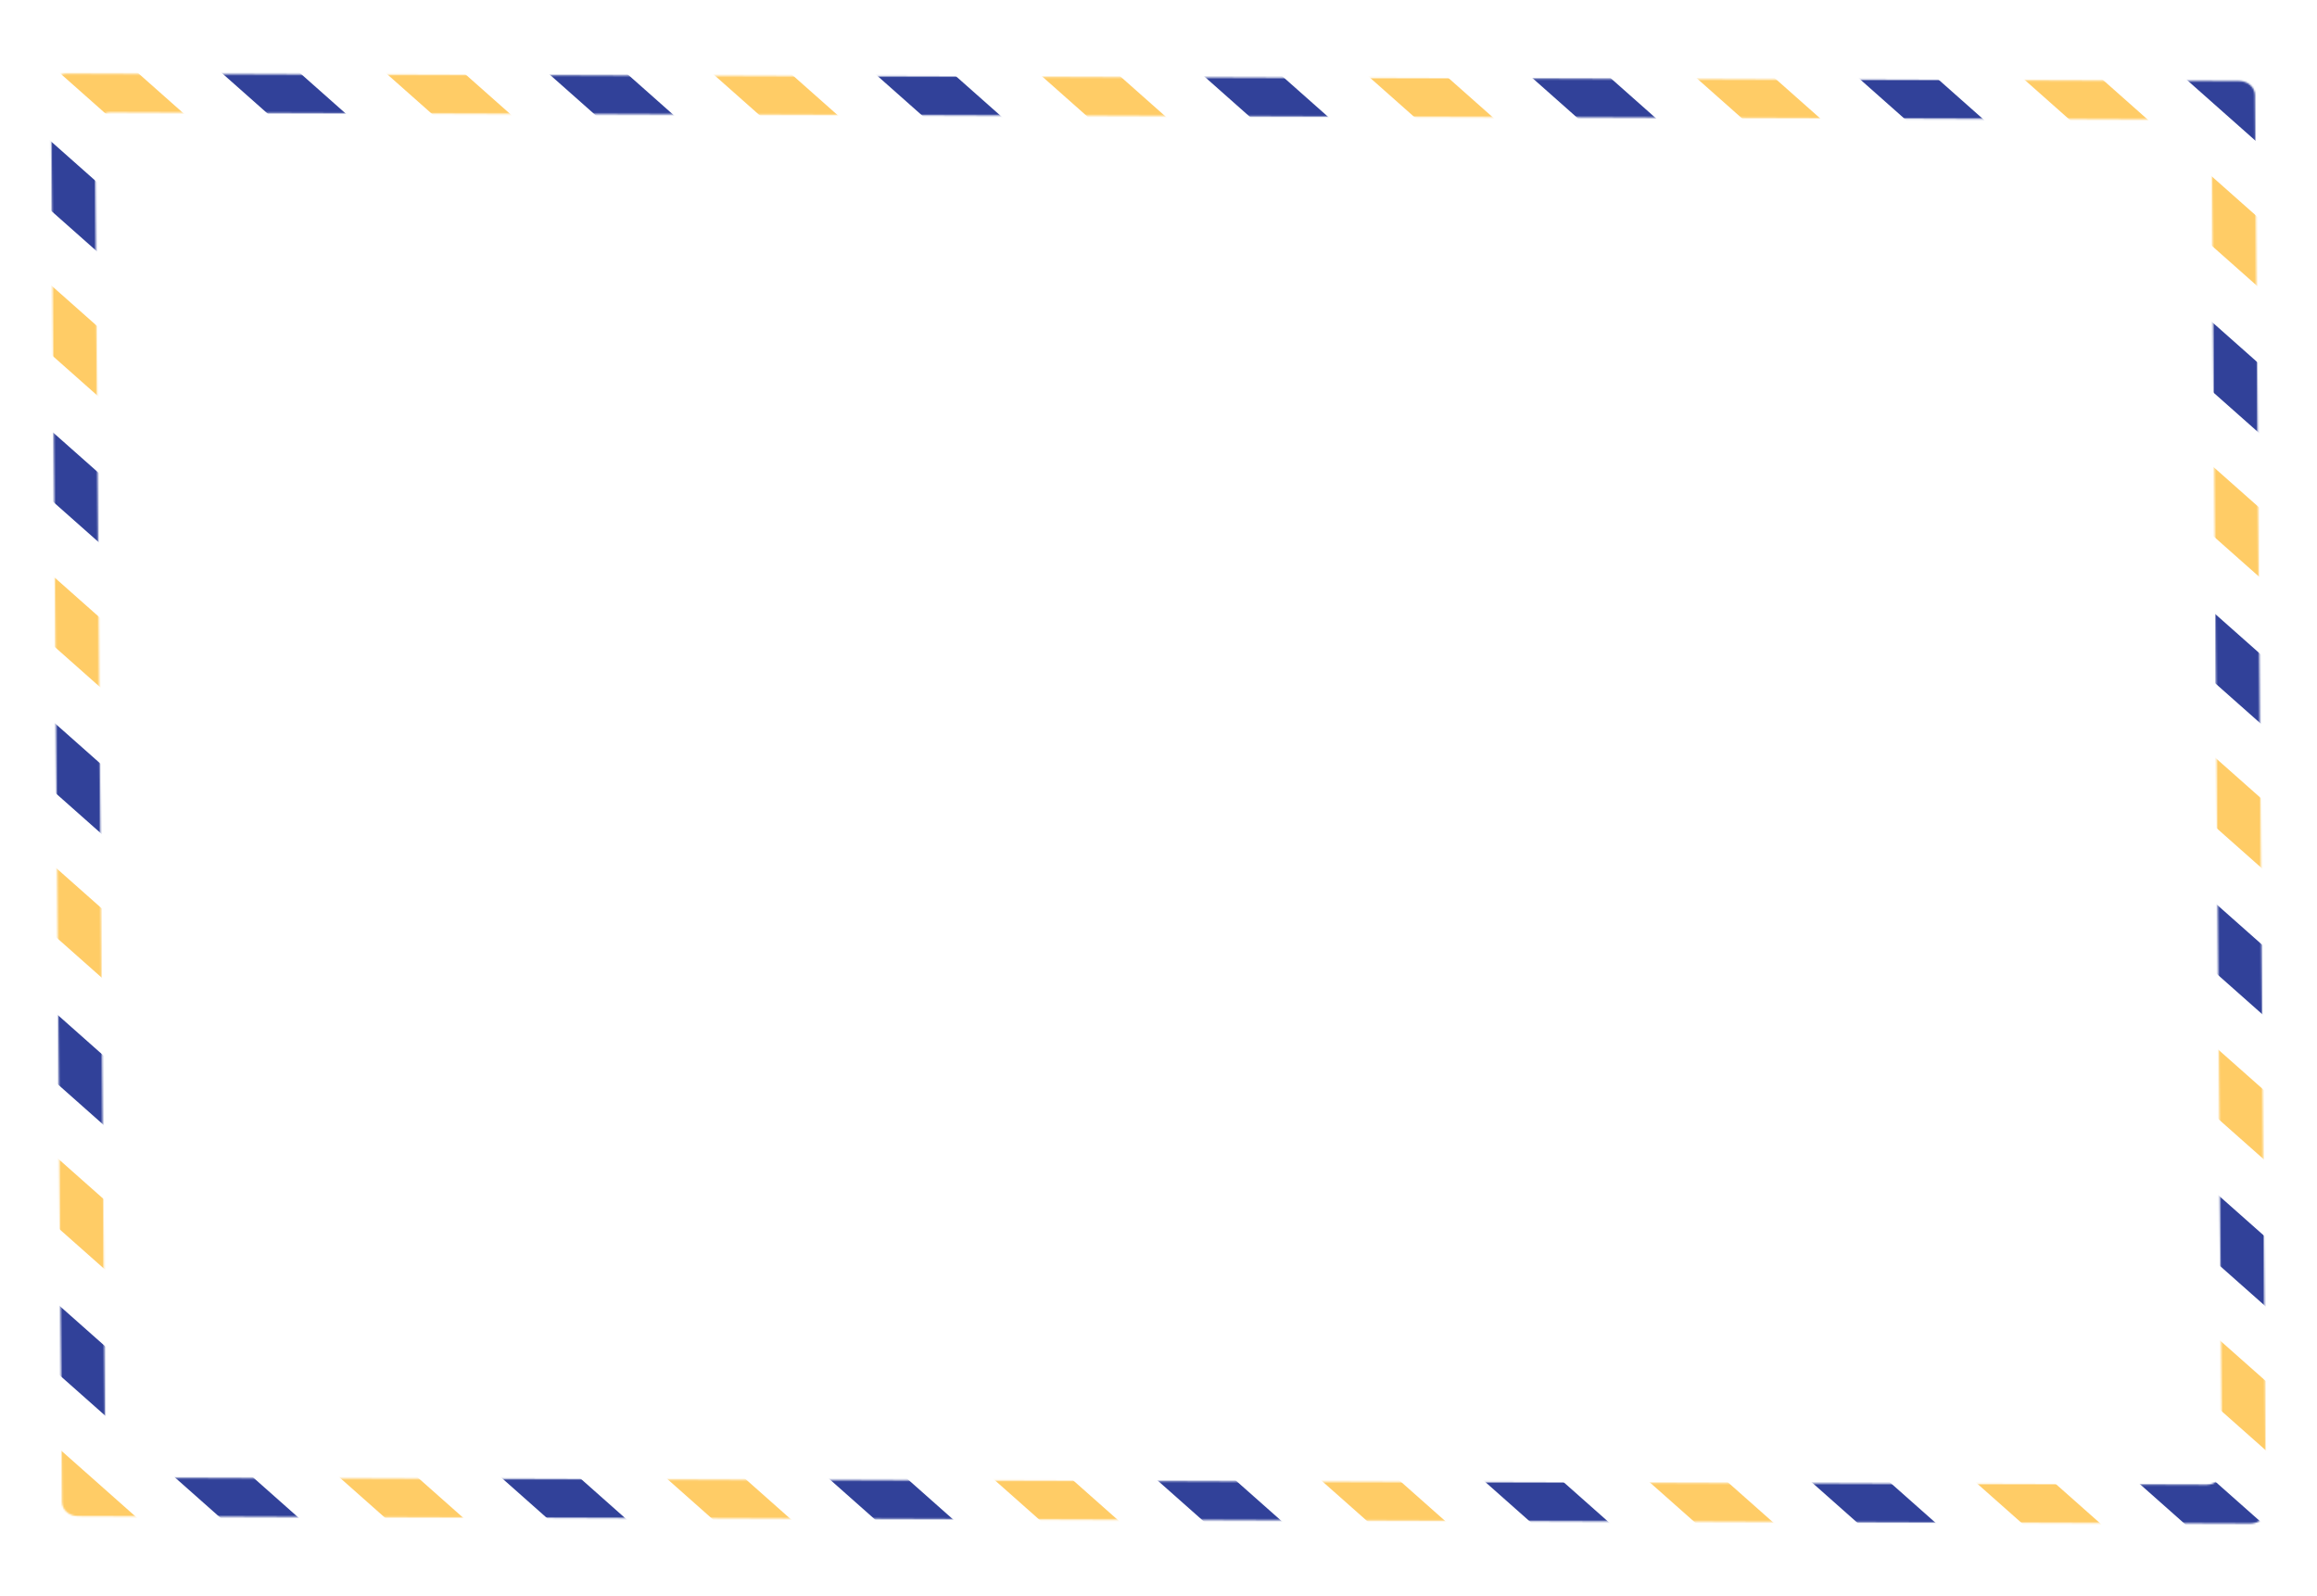 <svg width="1391" height="958" viewBox="0 0 1391 958" fill="none" xmlns="http://www.w3.org/2000/svg">
<mask id="mask0_155_10" style="mask-type:luminance" maskUnits="userSpaceOnUse" x="30" y="44" width="1331" height="871">
<path d="M1351.04 914.597L46.694 910.16C41.532 910.135 37.284 906.4 37.257 901.814L30.657 52.477C30.629 47.892 34.789 44.158 39.951 44.183L1344.29 48.62C1349.45 48.645 1353.7 52.38 1353.73 56.966L1360.33 906.303C1360.36 910.889 1356.2 914.621 1351.04 914.597ZM56.947 75.758L63.185 878.711C63.213 883.296 67.46 887.062 72.623 887.055L1324.71 891.315C1329.88 891.34 1334.07 887.607 1334.01 883.021L1327.77 80.069C1327.74 75.483 1323.49 71.717 1318.33 71.723L66.241 67.464C61.079 67.439 56.884 71.171 56.947 75.758Z" fill="white"/>
</mask>
<g mask="url(#mask0_155_10)">
<path d="M740.071 1494.25L-447.065 442.004L-470.475 462.845L716.661 1515.09L740.071 1494.25Z" fill="#FFCC66"/>
<path d="M788.271 1450.95L-398.865 398.7L-422.299 419.562L764.837 1471.8L788.271 1450.95Z" fill="#314199"/>
<path d="M837.621 1407.12L-349.516 354.875L-372.926 375.716L814.21 1427.96L837.621 1407.12Z" fill="#FFCC66"/>
<path d="M885.712 1363.92L-301.219 311.5L-324.633 332.336L862.299 1384.76L885.712 1363.92Z" fill="#314199"/>
<path d="M935.063 1320.02L-252.073 267.773L-275.483 288.614L911.652 1340.86L935.063 1320.02Z" fill="#FFCC66"/>
<path d="M983.542 1276.77L-203.593 224.525L-227.003 245.365L960.133 1297.61L983.542 1276.77Z" fill="#314199"/>
<path d="M1032.62 1232.93L-154.524 180.689L-177.934 201.53L1009.2 1253.78L1032.62 1232.93Z" fill="#FFCC66"/>
<path d="M1081.33 1189.53L-106.017 137.476L-129.423 158.32L1057.91 1210.38L1081.33 1189.53Z" fill="#314199"/>
<path d="M1130.19 1145.84L-56.942 93.592L-80.352 114.433L1106.79 1166.68L1130.19 1145.84Z" fill="#FFCC66"/>
<path d="M1178.74 1102.55L-8.393 50.302L-31.803 71.142L1155.34 1123.39L1178.74 1102.55Z" fill="#314199"/>
<path d="M1227.84 1058.71L40.712 6.467L17.277 27.33L1204.41 1079.57L1227.84 1058.71Z" fill="#FFCC66"/>
<path d="M1276.22 1015.42L89.086 -36.829L65.676 -15.989L1252.81 1036.25L1276.22 1015.42Z" fill="#314199"/>
<path d="M1325.26 971.61L138.12 -80.635L114.71 -59.795L1301.85 992.45L1325.26 971.61Z" fill="#FFCC66"/>
<path d="M1373.83 928.342L186.693 -123.904L163.258 -103.041L1350.39 949.204L1373.83 928.342Z" fill="#314199"/>
<path d="M1422.84 884.557L235.703 -167.688L212.293 -146.847L1399.43 905.397L1422.84 884.557Z" fill="#FFCC66"/>
<path d="M1471.35 841.235L284.218 -211.01L260.807 -190.17L1447.94 862.075L1471.35 841.235Z" fill="#314199"/>
<path d="M1520.5 797.433L333.356 -254.813L309.921 -233.951L1497.05 818.295L1520.5 797.433Z" fill="#FFCC66"/>
<path d="M1569.01 754.141L381.871 -298.103L358.436 -277.241L1545.57 775.004L1569.01 754.141Z" fill="#314199"/>
<path d="M1618.11 710.306L430.975 -341.938L407.566 -321.098L1594.7 731.147L1618.11 710.306Z" fill="#FFCC66"/>
<path d="M1666.58 667.035L479.444 -385.21L456.034 -364.37L1643.17 687.875L1666.58 667.035Z" fill="#314199"/>
<path d="M1715.68 623.23L528.547 -429.014L505.137 -408.174L1692.27 644.071L1715.68 623.23Z" fill="#FFCC66"/>
<path d="M1764.16 579.939L577.026 -472.306L553.616 -451.465L1740.75 600.779L1764.16 579.939Z" fill="#314199"/>
<path d="M1813.2 536.102L626.061 -516.144L602.627 -495.281L1789.76 556.964L1813.2 536.102Z" fill="#FFCC66"/>
<path d="M1861.69 492.832L674.55 -559.413L651.141 -538.573L1838.27 513.672L1861.69 492.832Z" fill="#314199"/>
</g>
</svg>
